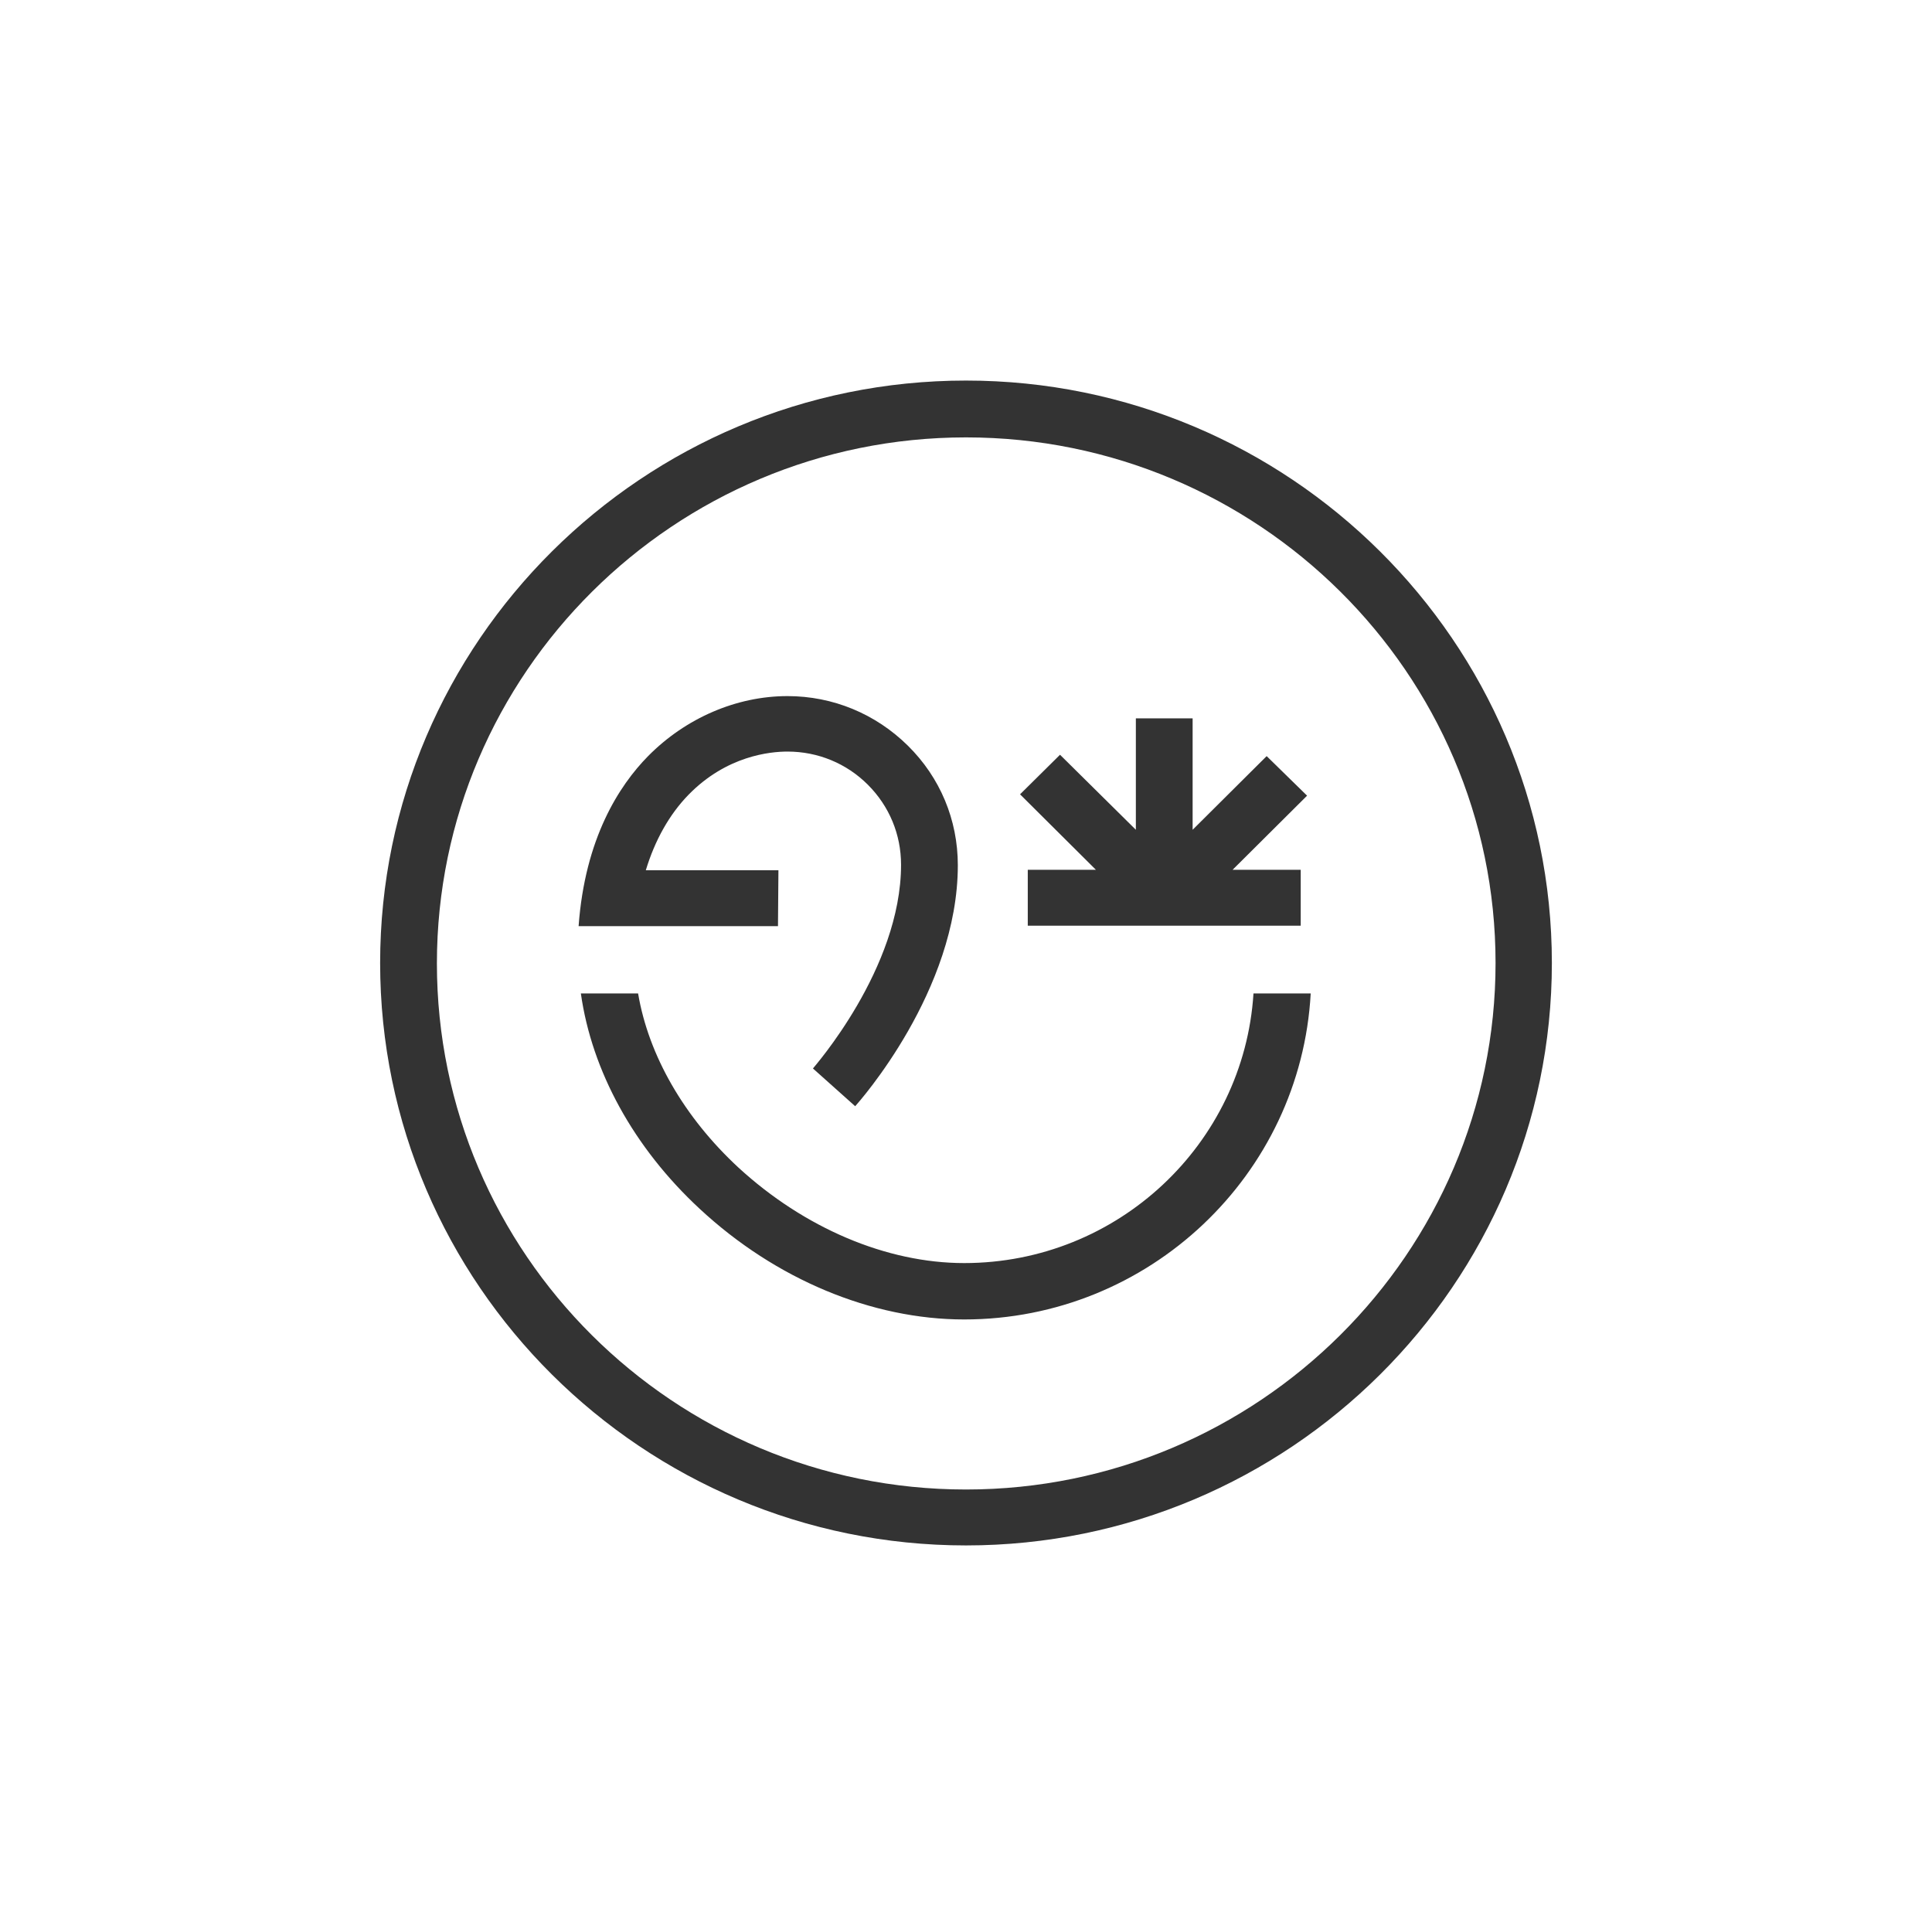 <svg width="312" height="311" viewBox="0 0 312 311" fill="none" xmlns="http://www.w3.org/2000/svg">
<path d="M125.709 140.523H104.293C105.76 135.677 108.107 131.492 111.188 128.335C117.348 122.021 124.389 121.36 127.176 121.36C132.09 121.36 136.711 123.269 140.158 126.72C143.605 130.171 145.512 134.723 145.512 139.642C145.512 156.454 131.357 172.386 131.284 172.533L138.104 178.627C138.764 177.893 154.68 159.979 154.68 139.715C154.68 132.373 151.819 125.545 146.612 120.406C141.405 115.267 134.511 112.403 127.176 112.403C118.962 112.403 110.748 115.928 104.66 122.095C99.966 126.867 94.466 135.383 93.439 149.553H125.636L125.709 140.523Z" fill="#333333"/>
<path d="M155.707 203.956C143.165 203.956 129.89 198.303 119.255 188.538C110.454 180.389 104.733 170.404 103.047 160.419H93.805C95.566 172.9 102.313 185.308 113.021 195.219C125.269 206.599 140.818 213.06 155.707 213.06C185.557 213.06 210.054 189.713 211.667 160.419H202.426C200.886 184.72 180.496 203.956 155.707 203.956Z" fill="#333333"/>
<path d="M156 240.518C108.841 240.518 70.556 202.414 70.556 155.573C70.556 108.733 108.914 70.628 156 70.628C203.086 70.628 241.518 108.659 241.518 155.5C241.518 202.341 203.159 240.518 156 240.518ZM156 61.451C103.853 61.451 61.388 103.667 61.388 155.5C61.388 207.333 103.853 249.549 156 249.549C208.147 249.549 250.612 207.333 250.612 155.5C250.612 103.667 208.147 61.451 156 61.451Z" fill="#333333"/>
<path d="M165.975 140.449V149.48H210.054V140.449H199.052L211.08 128.482L204.553 122.095L192.598 133.988V116.001H183.43V133.988L171.182 121.874L164.728 128.262L176.976 140.449H165.975Z" fill="#333333"/>
</svg>
